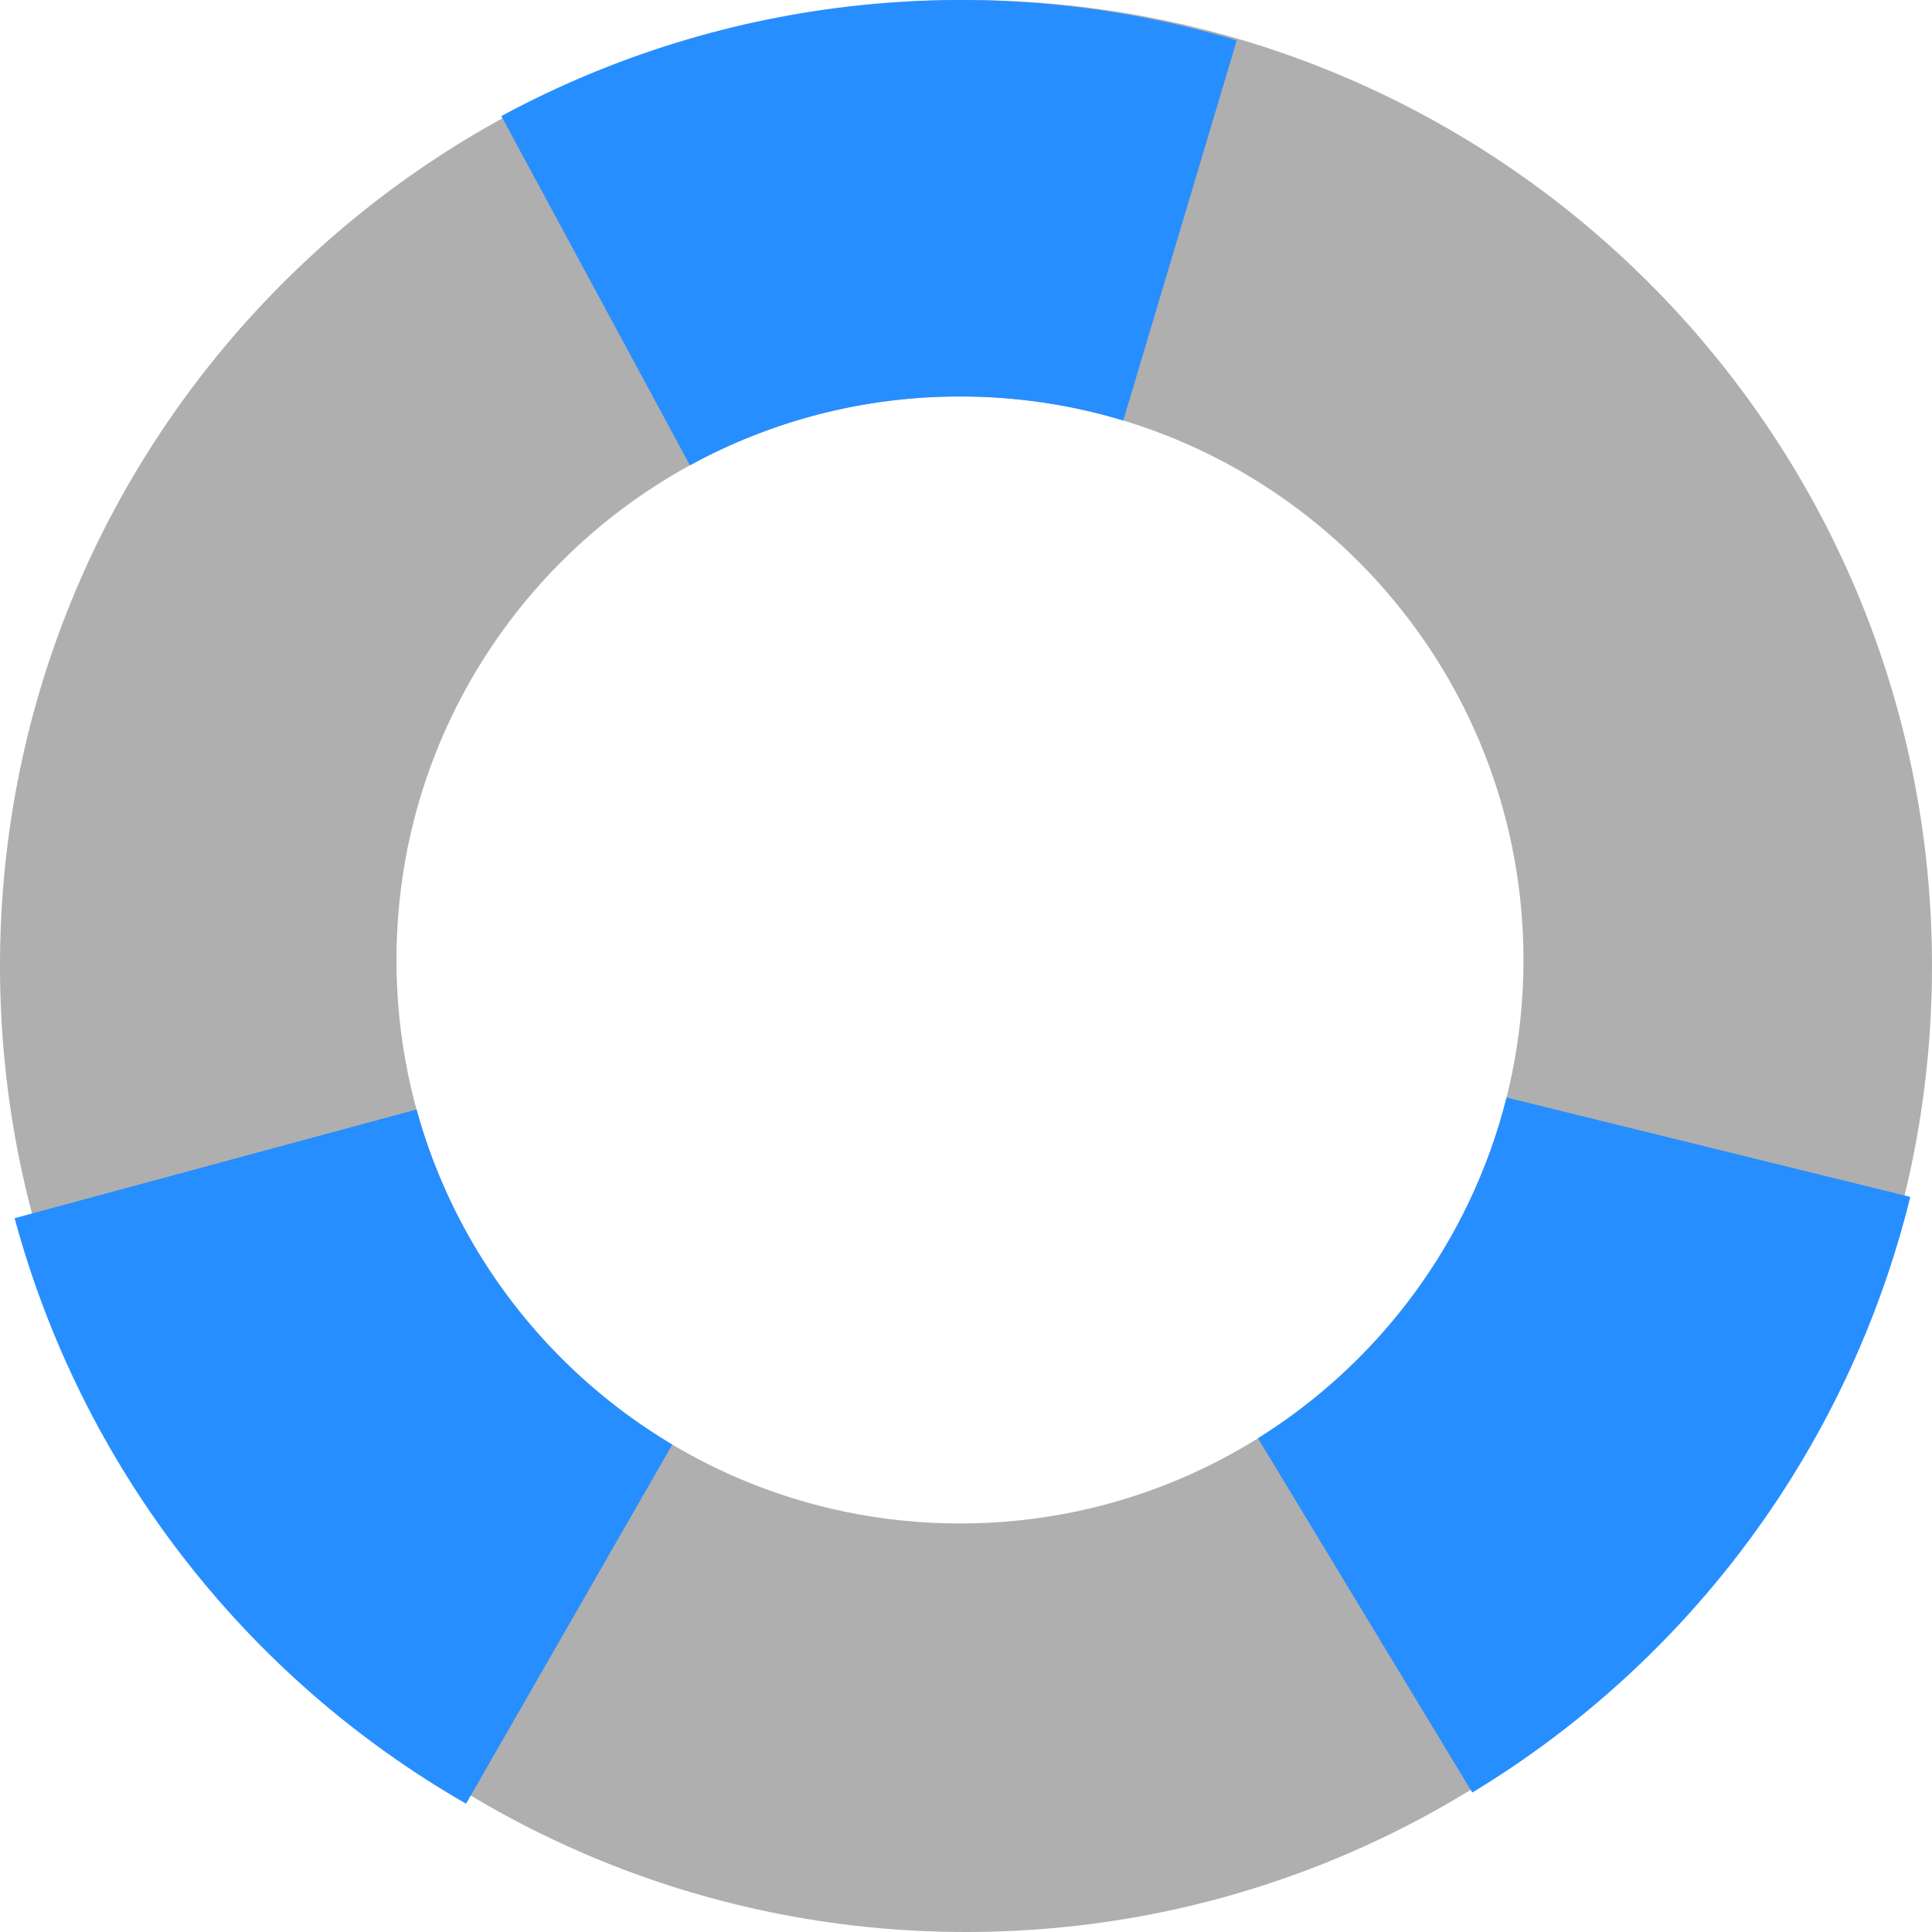 <svg width="307" height="307" viewBox="0 0 307 307" fill="none" xmlns="http://www.w3.org/2000/svg">
<path fill-rule="evenodd" clip-rule="evenodd" d="M153.5 307C238.276 307 307 238.276 307 153.5C307 68.724 238.276 0 153.5 0C68.724 0 0 68.724 0 153.5C0 238.276 68.724 307 153.5 307ZM152.542 242.083C201.994 242.083 242.083 201.994 242.083 152.542C242.083 103.089 201.994 63 152.542 63C103.089 63 63 103.089 63 152.542C63 201.994 103.089 242.083 152.542 242.083Z" fill="#AFAFAF"/>
<path fill-rule="evenodd" clip-rule="evenodd" d="M196.525 6.414C157.515 -5.232 115.477 -0.904 79.659 18.445L109.632 73.932C122.374 66.962 136.995 63 152.542 63C161.566 63 170.278 64.335 178.492 66.818L196.525 6.414ZM199.898 228.549C219.273 216.452 233.688 197.153 239.396 174.399L303.55 190.192C298.732 209.765 290.105 228.198 278.163 244.438C266.221 260.677 251.197 274.406 233.949 284.839L199.898 228.549ZM66.187 176.302C72.38 198.862 87.176 217.86 106.828 229.551L74.06 286.613C56.579 276.575 41.247 263.192 28.938 247.229C16.63 231.265 7.586 213.033 2.323 193.574L66.187 176.302Z" fill="#278EFF"/>
</svg>
